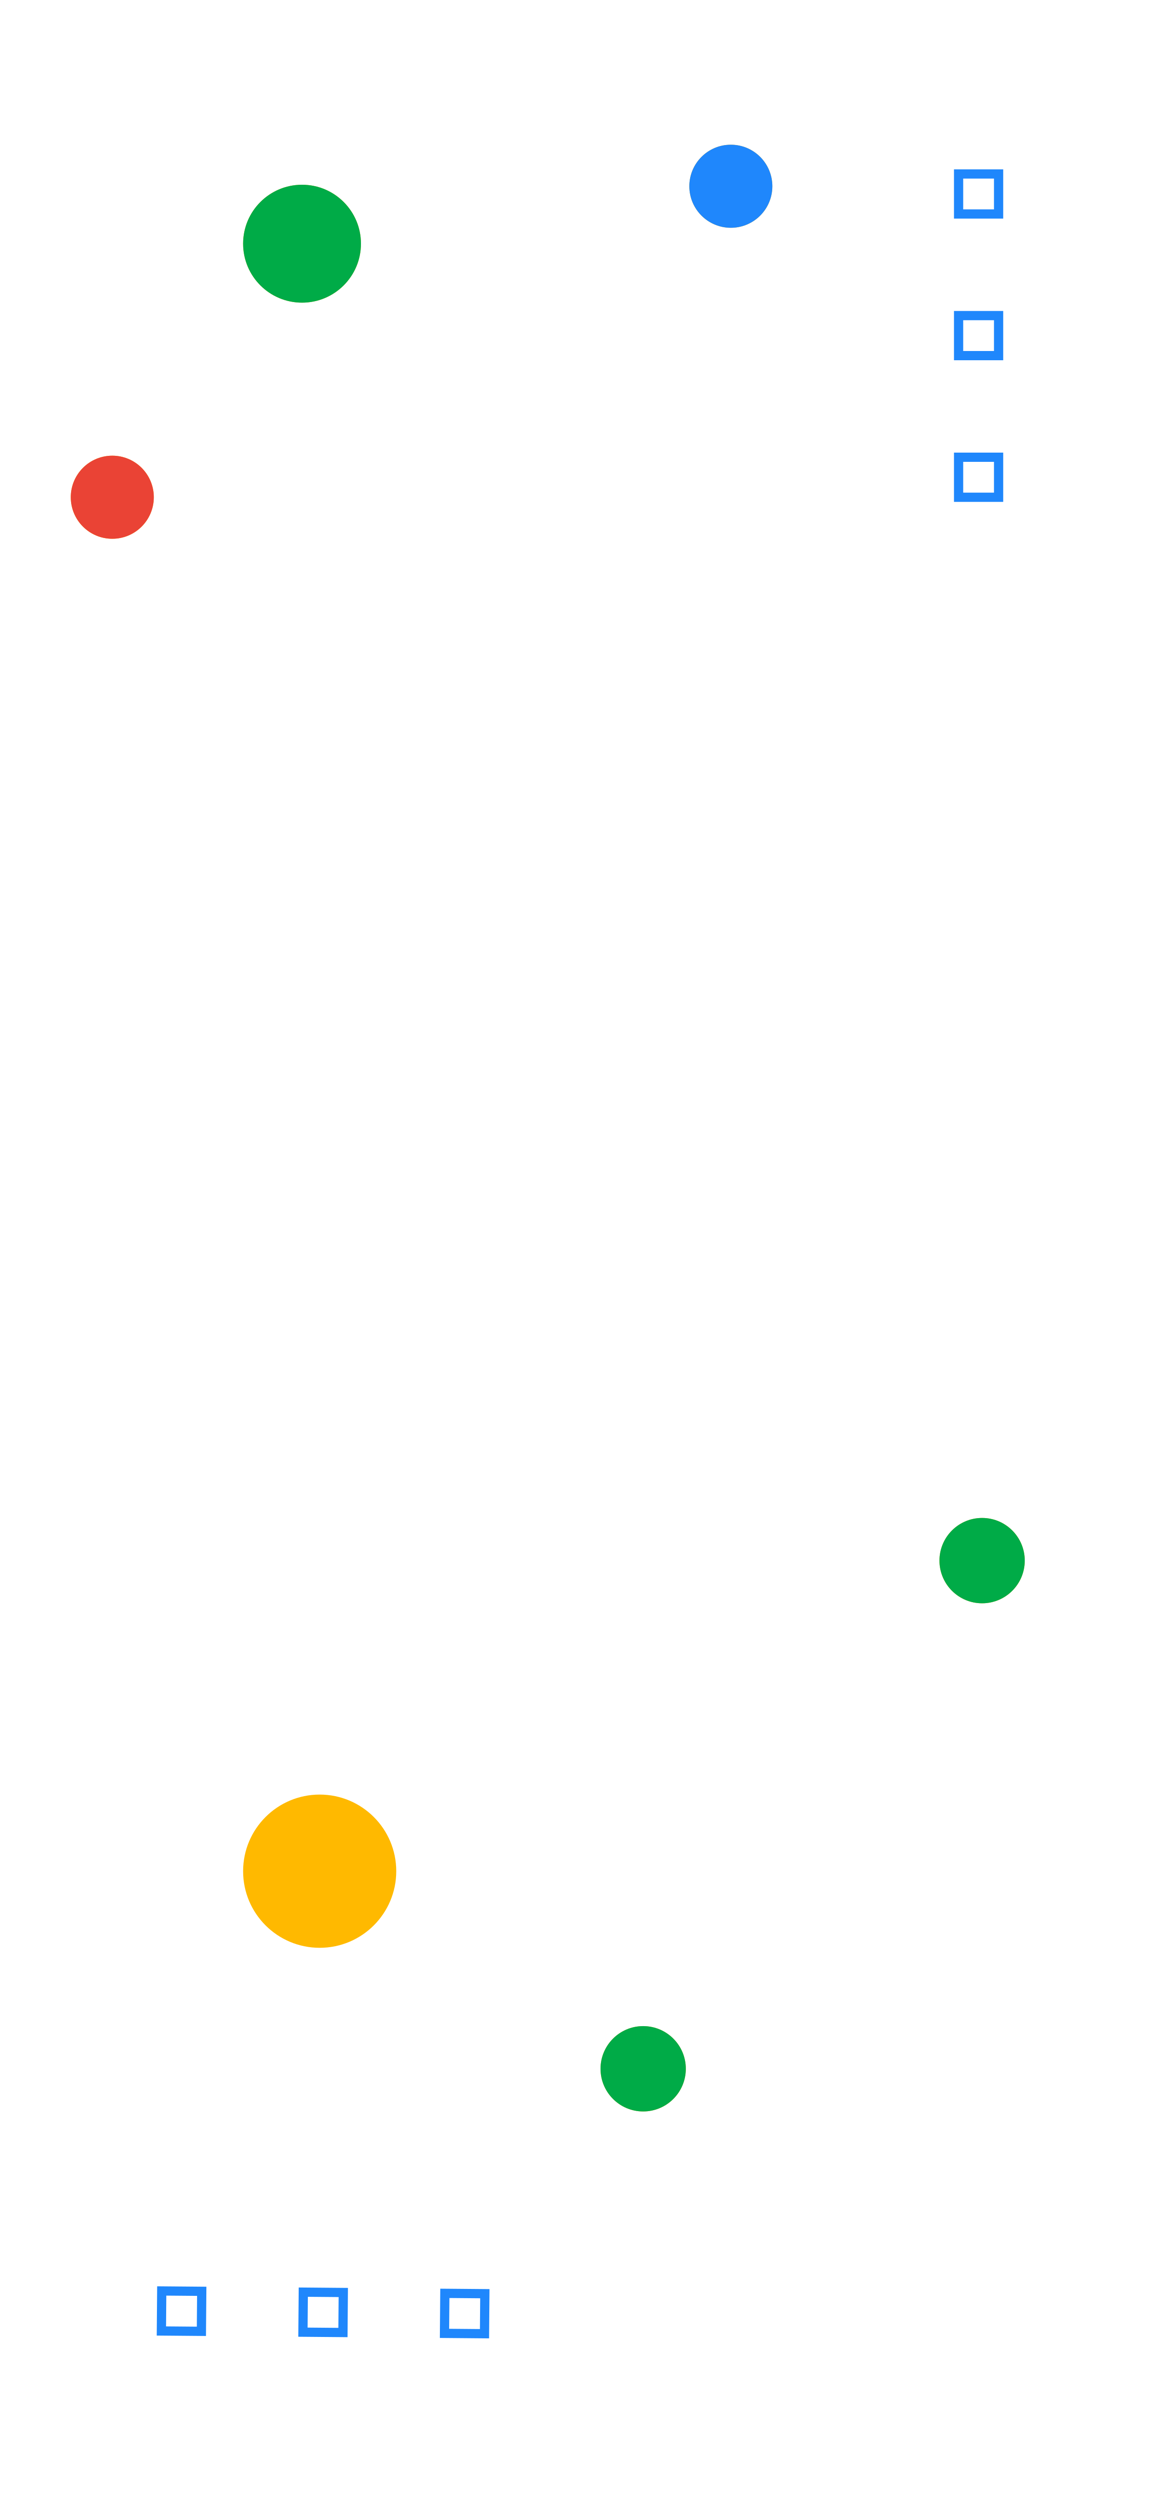 <svg width="375" height="812" viewBox="0 0 375 812" fill="none" xmlns="http://www.w3.org/2000/svg">
<circle cx="237.491" cy="60.491" r="13.491" fill="#FFB900"/>
<circle cx="237.491" cy="60.491" r="13.491" fill="#1F87FC"/>
<circle cx="98.148" cy="79.148" r="19.148" fill="#FFB900"/>
<circle cx="98.148" cy="79.148" r="19.148" fill="#00AB47"/>
<circle cx="36.491" cy="161.491" r="13.491" fill="#FFB900"/>
<circle cx="36.491" cy="161.491" r="13.491" fill="#EA4335"/>
<circle cx="319.142" cy="506.858" r="13.858" fill="#FFB900"/>
<circle cx="319.142" cy="506.858" r="13.858" fill="#00AB47"/>
<circle cx="209.004" cy="671.9" r="13.858" fill="#FFB900"/>
<circle cx="209.004" cy="671.9" r="13.858" fill="#00AB47"/>
<circle cx="103.882" cy="607.726" r="24.882" fill="#FFB900"/>
<rect x="157.553" y="744.942" width="13" height="13" transform="rotate(90.482 157.553 744.942)" stroke="#1F87FC" stroke-width="3"/>
<rect x="111.555" y="744.555" width="13" height="13" transform="rotate(90.482 111.555 744.555)" stroke="#1F87FC" stroke-width="3"/>
<rect x="65.556" y="744.168" width="13" height="13" transform="rotate(90.482 65.556 744.168)" stroke="#1F87FC" stroke-width="3"/>
<rect x="311.5" y="56.5" width="13" height="13" stroke="#1F87FC" stroke-width="3"/>
<rect x="311.5" y="102.5" width="13" height="13" stroke="#1F87FC" stroke-width="3"/>
<rect x="311.5" y="148.5" width="13" height="13" stroke="#1F87FC" stroke-width="3"/>
</svg>
